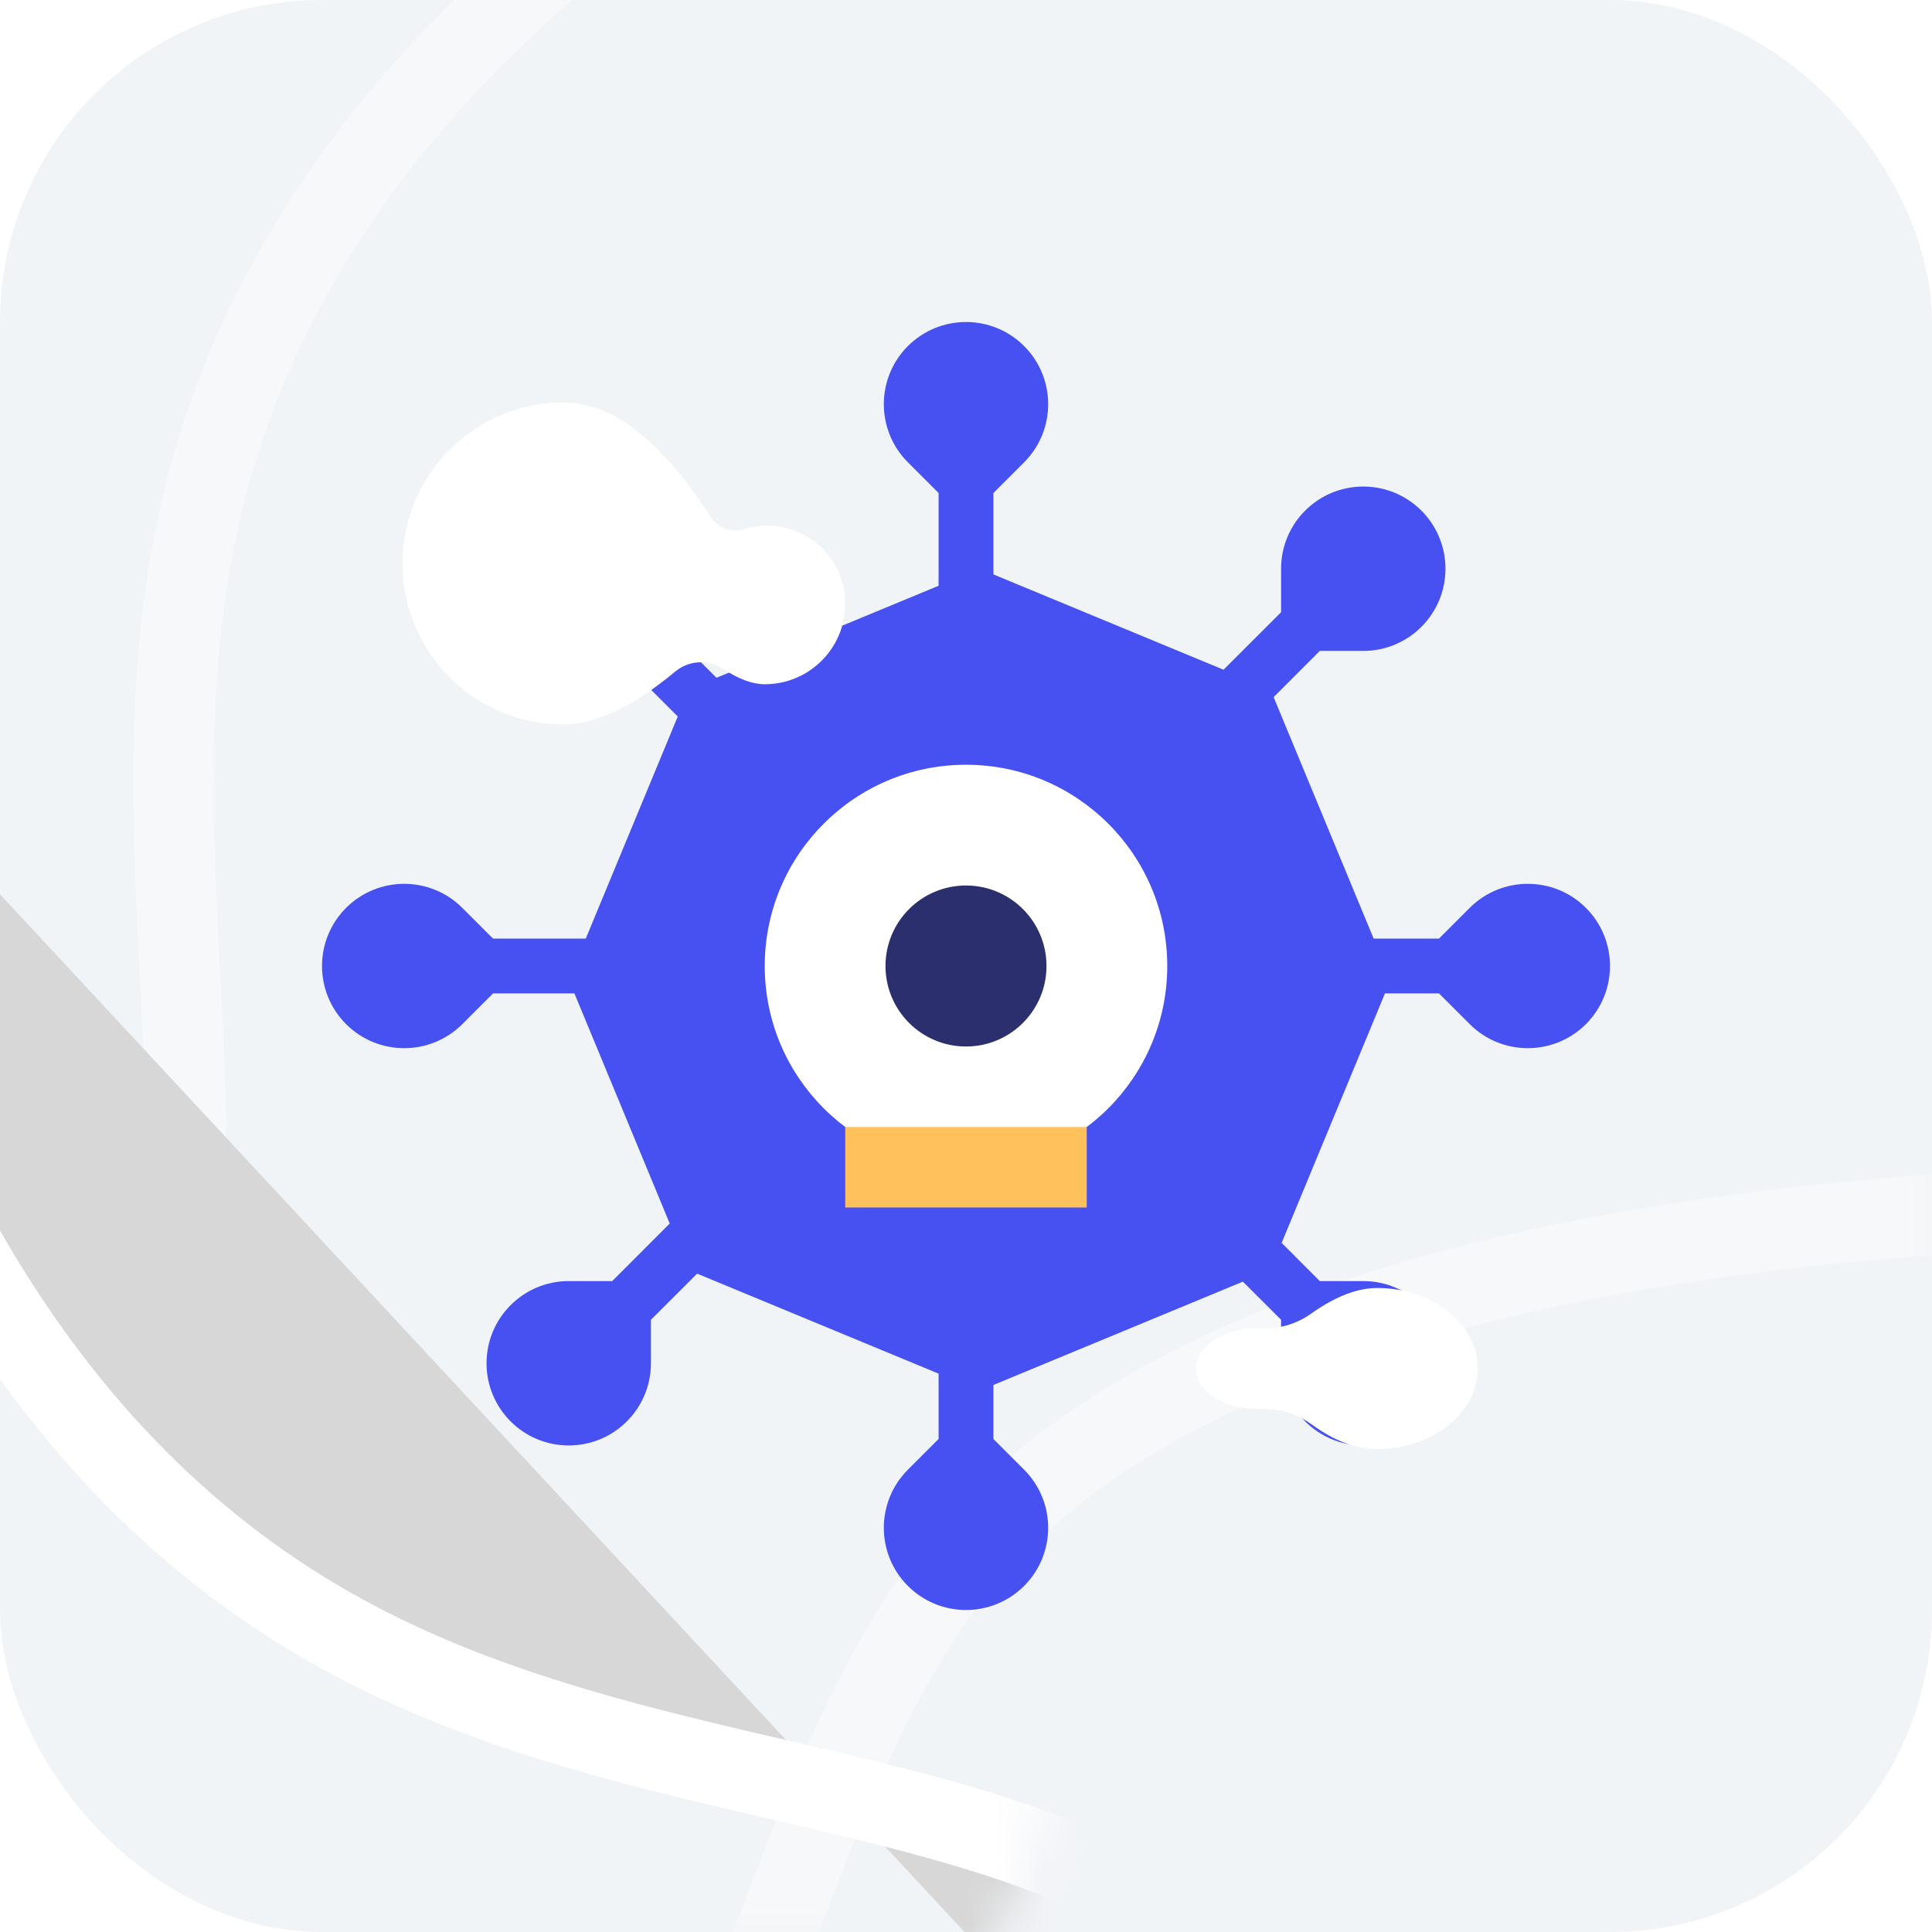 <?xml version="1.0" encoding="UTF-8"?>
<svg width="48px" height="48px" viewBox="0 0 48 48" version="1.1" xmlns="http://www.w3.org/2000/svg" xmlns:xlink="http://www.w3.org/1999/xlink">
    <!-- Generator: Sketch 54.1 (76490) - https://sketchapp.com -->
    <title>编组 7</title>
    <desc>Created with Sketch.</desc>
    <defs>
        <rect id="path-1" x="0" y="0" width="48" height="48" rx="8"></rect>
        <path d="M40.267,21.403 C27.6,21.403 18.6,24.736 13.267,31.403 C5.267,41.403 7.267,56.403 -10.733,54.403" id="path-3"></path>
        <filter x="-13.9%" y="-21.1%" width="127.7%" height="142.2%" filterUnits="objectBoundingBox" id="filter-4">
            <feMorphology radius="1" operator="dilate" in="SourceAlpha" result="shadowSpreadOuter1"></feMorphology>
            <feOffset dx="0" dy="0" in="shadowSpreadOuter1" result="shadowOffsetOuter1"></feOffset>
            <feMorphology radius="1" operator="erode" in="SourceAlpha" result="shadowInner"></feMorphology>
            <feOffset dx="0" dy="0" in="shadowInner" result="shadowInner"></feOffset>
            <feComposite in="shadowOffsetOuter1" in2="shadowInner" operator="out" result="shadowOffsetOuter1"></feComposite>
            <feGaussianBlur stdDeviation="2" in="shadowOffsetOuter1" result="shadowBlurOuter1"></feGaussianBlur>
            <feColorMatrix values="0 0 0 0 0   0 0 0 0 0   0 0 0 0 0  0 0 0 0.12 0" type="matrix" in="shadowBlurOuter1"></feColorMatrix>
        </filter>
    </defs>
    <g id="页面1" stroke="none" stroke-width="1" fill="none" fill-rule="evenodd">
        <g id="视频档案-车辆信息" transform="translate(-36, -525)">
            <g id="top复制" transform="translate(-1, 0)">
                <g id="编组-7" transform="translate(37, 525)">
                    <g id="路径复制-4" opacity="0.16">
                        <mask id="mask-2" fill="white">
                            <use xlink:href="#path-1"></use>
                        </mask>
                        <use id="蒙版" fill="#A7B7CC" xlink:href="#path-1"></use>
                        <path d="M34.692,1.499 C22.025,1.499 13.025,4.833 7.692,11.499 C-0.308,21.499 1.692,36.499 -16.308,34.499" id="路径-20" stroke="#FFFFFF" stroke-width="2" opacity="0.6" mask="url(#mask-2)" transform="translate(9.192, 18.09) rotate(-26) translate(-9.192, -18.09) "></path>
                        <g id="路径-20复制-2" mask="url(#mask-2)" transform="translate(14.767, 37.994) rotate(-100) translate(-14.767, -37.994) ">
                            <use fill="black" fill-opacity="1" filter="url(#filter-4)" xlink:href="#path-3"></use>
                            <use stroke="#FFFFFF" stroke-width="2" xlink:href="#path-3"></use>
                        </g>
                        <path d="M55.267,-13.597 C42.6,-13.597 33.6,-10.264 28.267,-3.597 C20.267,6.403 22.267,21.403 4.267,19.403" id="路径-20复制-3" stroke="#FFFFFF" stroke-width="2" opacity="0.115" mask="url(#mask-2)" transform="translate(29.767, 2.994) rotate(-100) translate(-29.767, -2.994) "></path>
                        <path d="M51,30 C36.333,30.667 27,34 23,40 C17,49 18,65 0,63" id="路径-20复制" stroke="#FFFFFF" stroke-width="2" opacity="0.6" mask="url(#mask-2)"></path>
                    </g>
                    <g id="编组-6" transform="translate(8, 8)">
                        <path d="M26.409,16.681 L23.842,22.879 L24.79,23.828 L25.87,23.828 C26.998,23.828 27.912,24.742 27.912,25.87 C27.912,26.998 26.998,27.912 25.87,27.912 C24.742,27.912 23.828,26.998 23.828,25.87 L23.828,24.79 L22.879,23.842 L16.681,26.409 L16.681,27.751 L17.444,28.514 C18.241,29.312 18.241,30.604 17.444,31.402 C16.646,32.199 15.354,32.199 14.556,31.402 C13.759,30.604 13.759,29.312 14.556,28.514 L15.319,27.751 L15.319,26.128 L9.32,23.643 L8.172,24.79 L8.172,25.87 C8.172,26.998 7.258,27.912 6.13,27.912 C5.002,27.912 4.088,26.998 4.088,25.87 C4.088,24.742 5.002,23.828 6.13,23.828 L7.21,23.828 L8.639,22.398 L6.271,16.681 L4.249,16.681 L3.486,17.444 C2.688,18.241 1.396,18.241 0.598,17.444 C-0.199,16.646 -0.199,15.354 0.598,14.556 C1.396,13.759 2.688,13.759 3.486,14.556 L4.249,15.319 L6.553,15.319 L8.839,9.801 L7.21,8.172 L6.13,8.172 C5.002,8.172 4.088,7.258 4.088,6.13 C4.088,5.002 5.002,4.088 6.13,4.088 C7.258,4.088 8.172,5.002 8.172,6.13 L8.172,7.21 L9.801,8.839 L15.319,6.553 L15.319,4.249 L14.556,3.486 C13.759,2.688 13.759,1.396 14.556,0.598 C15.354,-0.199 16.646,-0.199 17.444,0.598 C18.241,1.396 18.241,2.688 17.444,3.486 L16.681,4.249 L16.681,6.271 L22.398,8.639 L23.828,7.21 L23.828,6.13 C23.828,5.002 24.742,4.088 25.87,4.088 C26.998,4.088 27.912,5.002 27.912,6.13 C27.912,7.258 26.998,8.172 25.87,8.172 L24.79,8.172 L23.643,9.32 L26.128,15.319 L27.751,15.319 L28.514,14.556 C29.312,13.759 30.604,13.759 31.402,14.556 C32.199,15.354 32.199,16.646 31.402,17.444 C30.604,18.241 29.312,18.241 28.514,17.444 L27.751,16.681 L26.409,16.681 Z" id="路径复制-3" fill="#4751F1"></path>
                        <circle id="椭圆形" fill="#FFFFFF" cx="16" cy="16" r="5"></circle>
                        <path d="M27.215,25 C28.044,25 28.715,25.448 28.715,26 C28.715,26.552 28.044,27 27.215,27 C27.19,27 27.163,26.999 27.135,26.997 L27.135,26.997 C26.679,26.969 26.226,27.099 25.854,27.364 C25.257,27.788 24.711,28 24.215,28 C22.834,28 21.715,27.105 21.715,26 C21.715,24.895 22.834,24 24.215,24 C24.744,24 25.284,24.202 25.833,24.606 L25.833,24.605 C26.15,24.838 26.527,24.972 26.918,24.991 C27.041,24.997 27.14,25 27.215,25 Z" id="路径" fill="#FFFFFF" transform="translate(25.215, 26) rotate(-180) translate(-25.215, -26) "></path>
                        <rect id="矩形" fill="#FFC15B" x="13" y="20" width="6" height="2"></rect>
                        <path d="M13,7 C13,7 13,7 13,7 C13,8.105 12.105,9 11,9 C10.698,9 10.352,8.873 9.964,8.618 L9.964,8.618 C9.596,8.376 9.113,8.404 8.775,8.685 C7.722,9.562 6.797,10 6,10 C3.791,10 2,8.209 2,6 C2,3.791 3.791,2 6,2 C7.22,2 8.439,2.948 9.656,4.845 L9.656,4.845 C9.83,5.116 10.161,5.241 10.47,5.152 L10.526,5.136 C11.556,4.841 12.63,5.436 12.925,6.466 C12.975,6.639 13,6.819 13,7 Z" id="路径" fill="#FFFFFF"></path>
                        <circle id="椭圆形复制-5" fill="#2B2F6E" cx="16" cy="16" r="2"></circle>
                    </g>
                </g>
            </g>
        </g>
    </g>
</svg>